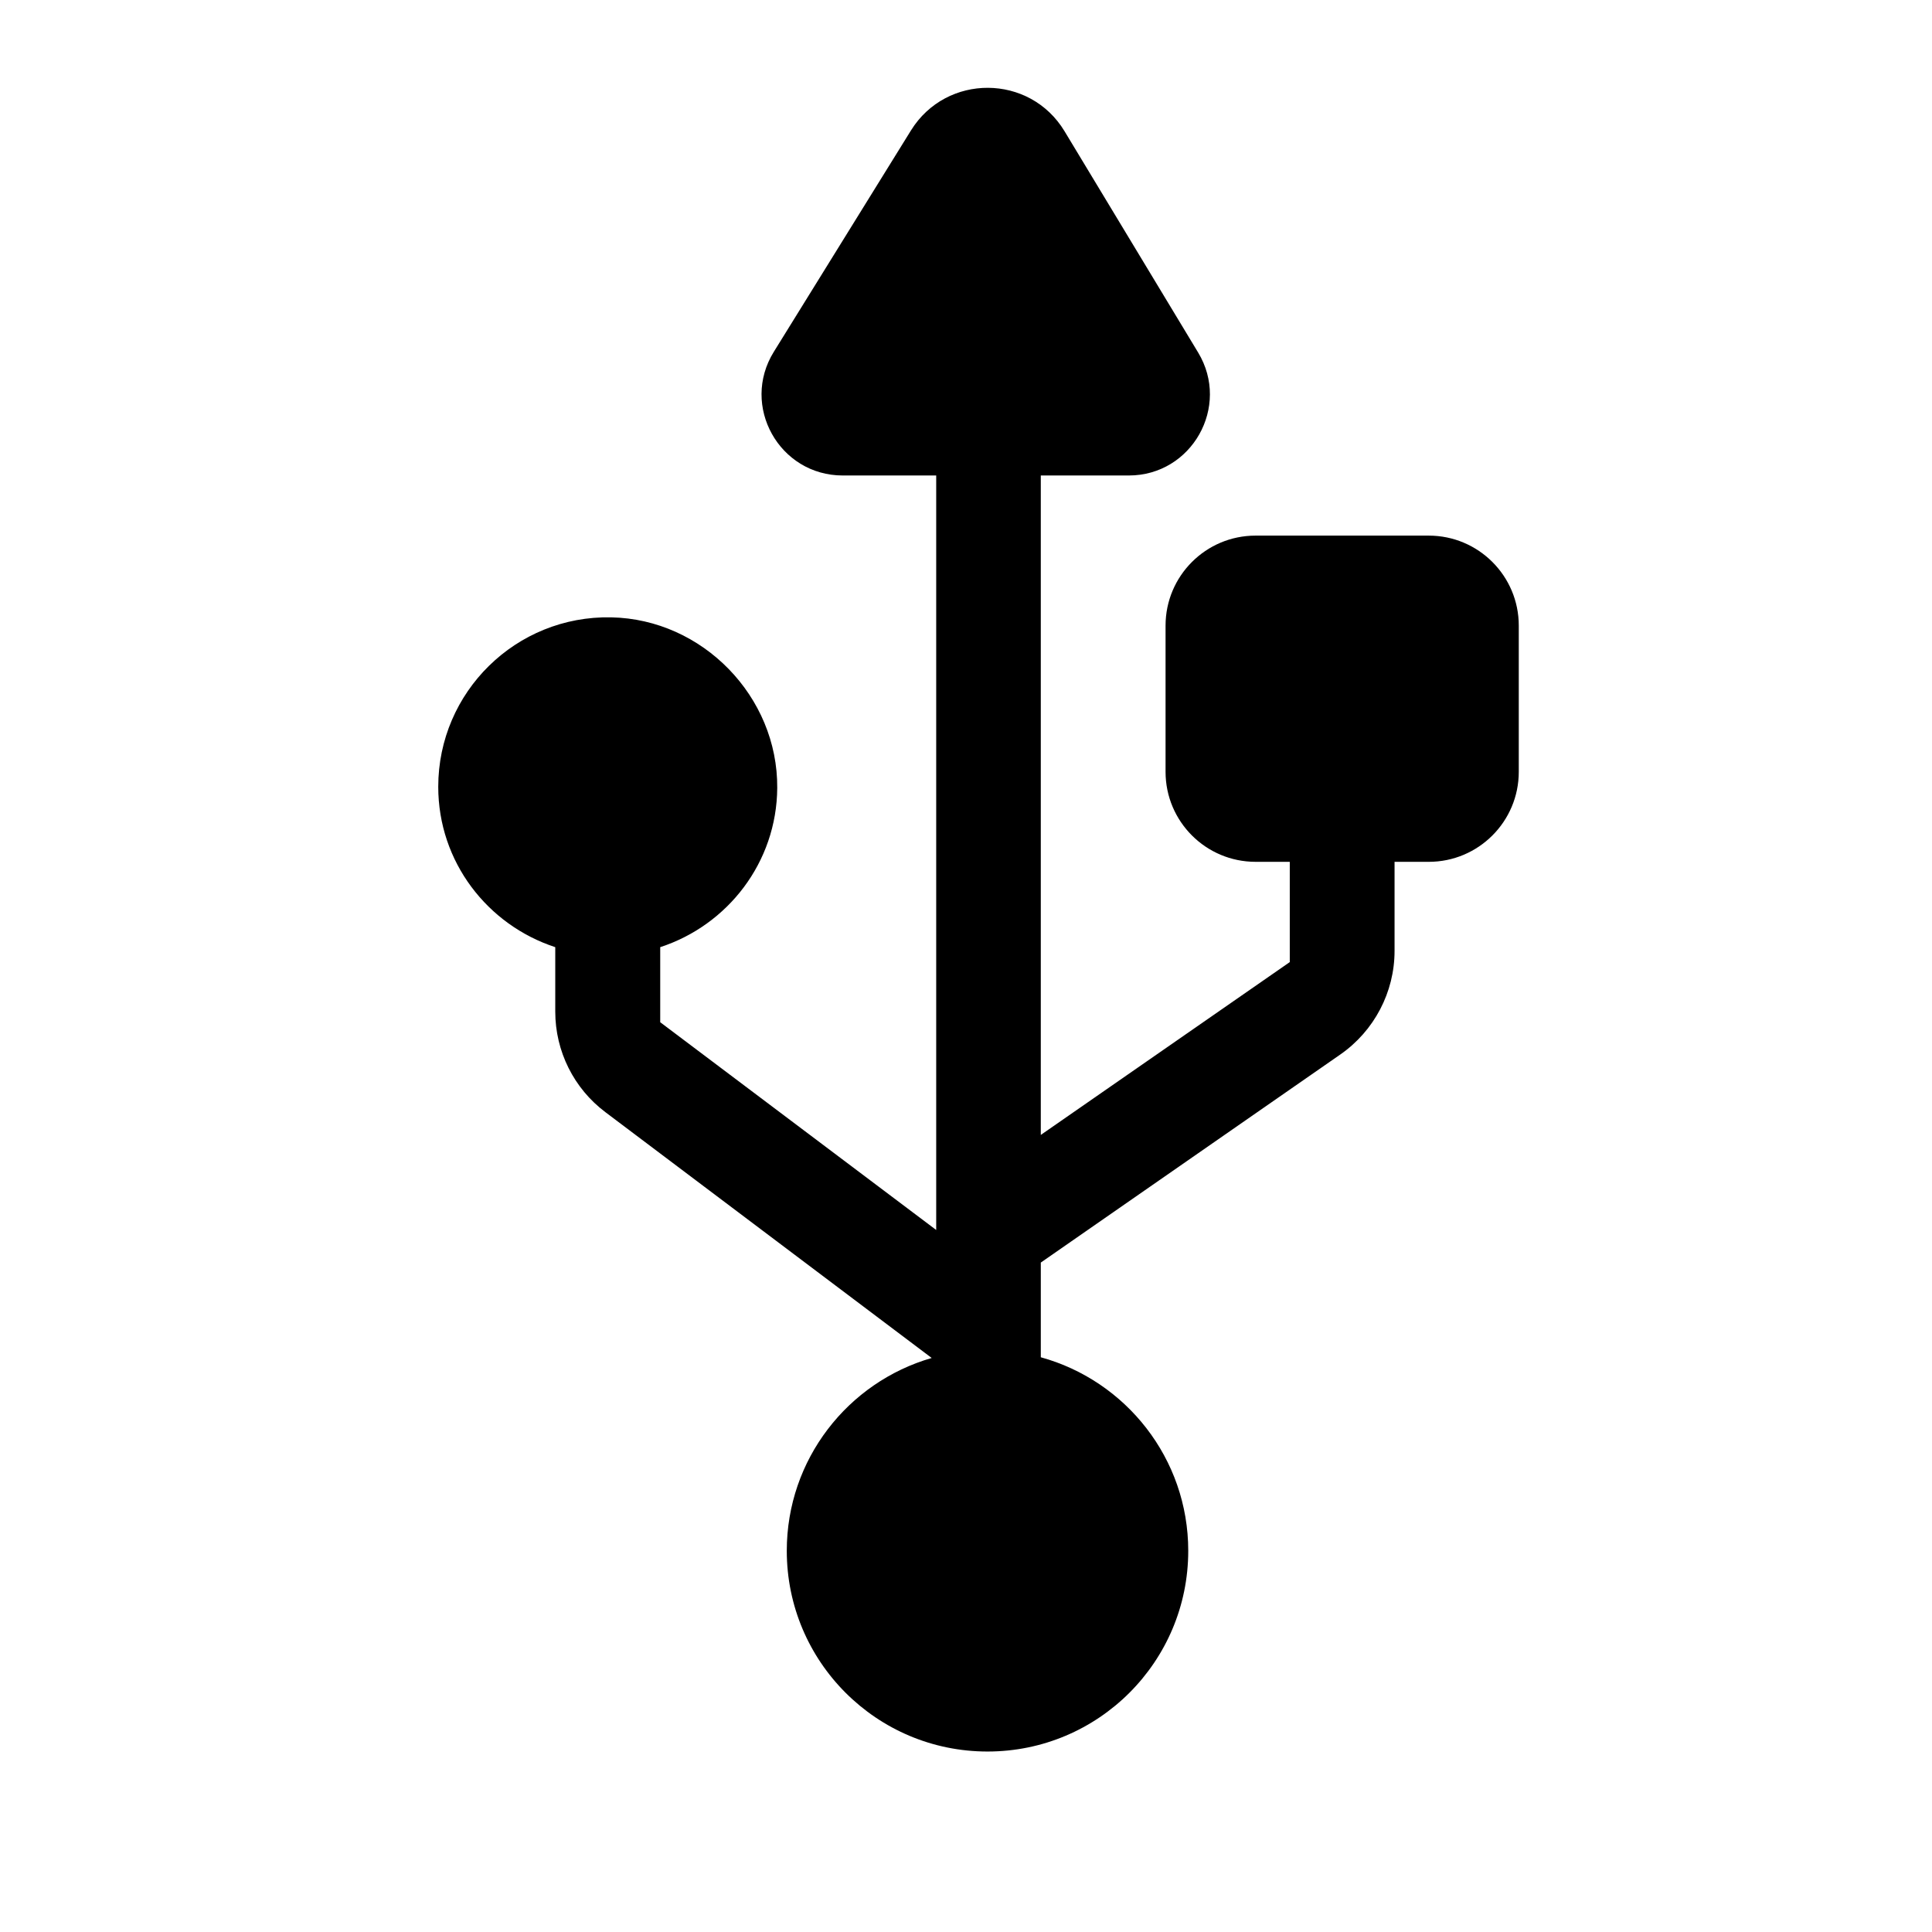 <?xml version="1.0" encoding="utf-8"?>
<svg version="1.1" id="Capa_1" x="0px" y="0px" width="44px" height="44px" viewBox="0 0 44 44" style="enable-background:new 0 0 924.139 924.138;" xmlns="http://www.w3.org/2000/svg" xmlns:bx="https://boxy-svg.com">
  <g transform="matrix(0.041, 0, 0, 0.041, 3.34, 2)" bx:origin="0.499766 0.5">
    <path d="M350.27,388.938c0.399-50.8-41.5-93.8-92.2-94.8c-52.9-1.101-96.1,41.5-96.1,94.1c0,41.801,27.4,76.801,65,89.101v35.8 c0,22,10.3,42.7,27.9,55.9l181.2,136.5c-46.5,13.399-80.5,56.3-80.5,107.1c0,61.6,49.9,111.5,111.5,111.5 c61.6,0,111.5-49.9,111.5-111.5c0-51.3-34.699-94.5-81.9-107.5v-52.6l166.4-115.601c18.801-13.1,30.1-34.6,30.1-57.5v-49.5h19 c27.602,0,50-22.399,50-50v-81.2c0-27.6-22.398-50-50-50H615.97c-27.6,0-50,22.4-50,50v81.2c0,27.601,22.4,50,50,50h19v55.7 l-138.301,96v-366.3h48.9c35,0,56.6-38.301,38.5-68.301L509.87,24.138c-19.301-32-65.6-32.2-85.3-0.5l-76.2,123 c-18.6,30,3,68.7,38.3,68.7h51.9v419.1l-153.3-115.399v-41.7C322.669,465.138,349.97,430.338,350.27,388.938z"/>
  </g>
  <g/>
  <g/>
  <g/>
  <g/>
  <g/>
  <g/>
  <g/>
  <g/>
  <g/>
  <g/>
  <g/>
  <g/>
  <g/>
  <g/>
  <g/>
</svg>
